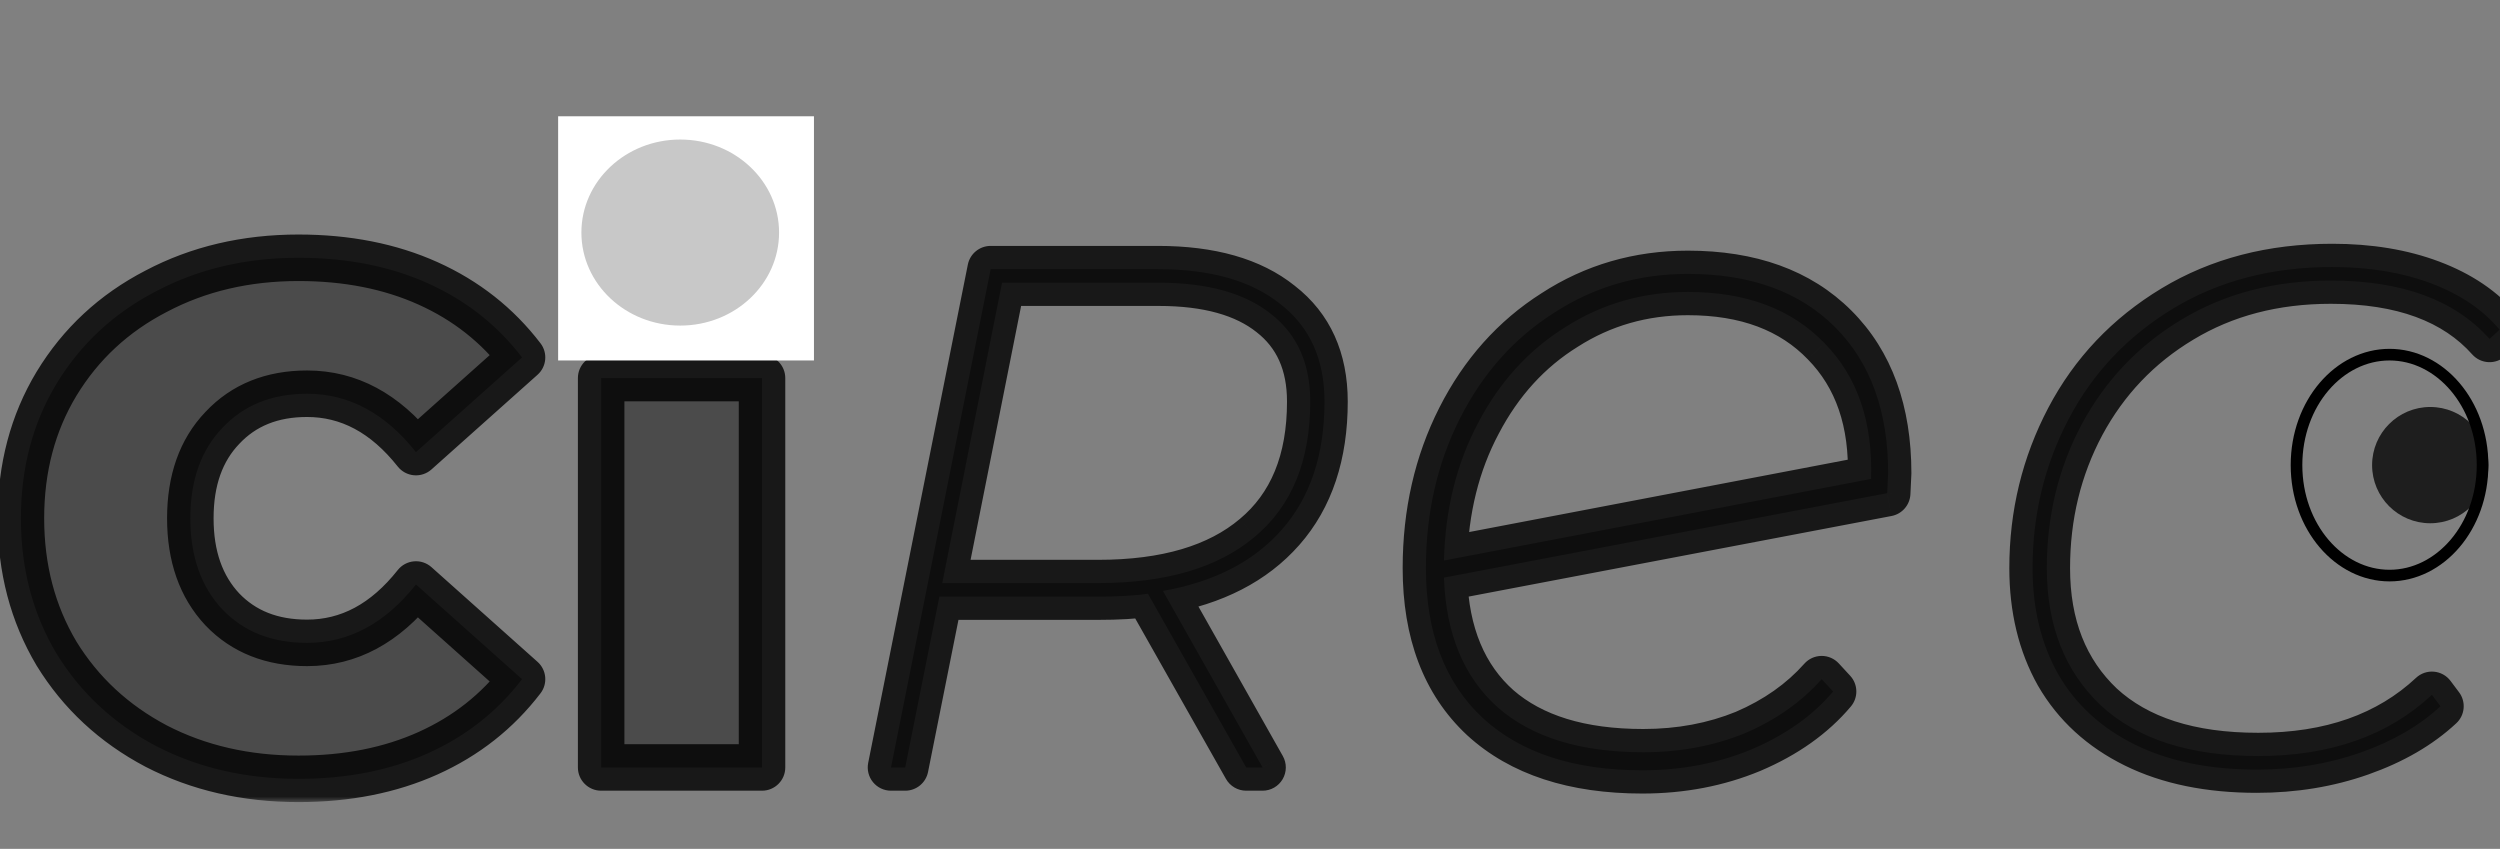 <svg width="215" height="73" viewBox="0 0 215 73" fill="none" xmlns="http://www.w3.org/2000/svg">
<rect x="0" y="0" width="215" height="73" fill="#808080" stroke="none"/>
<mask id="path-1-outside-1_1_29" maskUnits="userSpaceOnUse" x="-1" y="13" width="218" height="56" fill="black">
<rect fill="white" x="-1" y="13" width="218" height="56"/>
<path d="M25.673 66.98C21.143 66.98 17.062 66.041 13.43 64.163C9.798 62.245 6.941 59.593 4.859 56.205C2.819 52.777 1.799 48.9 1.799 44.574C1.799 40.248 2.819 36.391 4.859 33.004C6.941 29.576 9.798 26.923 13.43 25.046C17.062 23.128 21.143 22.169 25.673 22.169C29.836 22.169 33.55 22.903 36.815 24.372C40.08 25.841 42.773 27.964 44.895 30.739L35.774 38.881C33.121 35.534 29.999 33.861 26.408 33.861C23.388 33.861 20.96 34.84 19.123 36.799C17.287 38.718 16.368 41.309 16.368 44.574C16.368 47.839 17.287 50.451 19.123 52.41C20.96 54.328 23.388 55.287 26.408 55.287C29.999 55.287 33.121 53.614 35.774 50.267L44.895 58.409C42.773 61.184 40.08 63.306 36.815 64.776C33.55 66.245 29.836 66.98 25.673 66.98ZM51.699 32.514H65.534V66H51.699V32.514ZM58.617 29.821C56.127 29.821 54.107 29.168 52.556 27.862C51.046 26.515 50.291 24.821 50.291 22.781C50.291 20.74 51.046 19.067 52.556 17.761C54.107 16.414 56.127 15.741 58.617 15.741C61.147 15.741 63.167 16.373 64.677 17.638C66.187 18.904 66.942 20.536 66.942 22.536C66.942 24.658 66.187 26.413 64.677 27.8C63.167 29.147 61.147 29.821 58.617 29.821ZM113.906 34.534C113.906 39.105 112.682 42.778 110.233 45.553C107.826 48.288 104.418 50.043 100.01 50.818L108.581 66H107.173L98.725 51.063C97.541 51.226 96.133 51.308 94.501 51.308H80.788L77.85 66H76.625L85.196 23.148H99.582C104.112 23.148 107.622 24.148 110.111 26.148C112.641 28.107 113.906 30.902 113.906 34.534ZM94.439 50.145C100.275 50.145 104.765 48.818 107.907 46.166C111.09 43.513 112.682 39.636 112.682 34.534C112.682 31.269 111.56 28.759 109.315 27.005C107.071 25.209 103.846 24.311 99.643 24.311H86.175L81.033 50.145H94.439ZM145.157 23.556C150.544 23.556 154.761 25.08 157.809 28.127C160.856 31.174 162.38 35.364 162.38 40.697L162.298 42.411L124.18 49.675C124.343 54.518 125.894 58.246 128.832 60.858C131.771 63.415 135.934 64.694 141.321 64.694C144.477 64.694 147.388 64.15 150.054 63.062C152.721 61.919 154.925 60.368 156.666 58.409L157.645 59.47C155.904 61.538 153.564 63.198 150.626 64.449C147.742 65.646 144.613 66.245 141.239 66.245C135.362 66.245 130.791 64.748 127.527 61.756C124.262 58.708 122.629 54.41 122.629 48.859C122.629 44.125 123.609 39.826 125.568 35.963C127.527 32.099 130.22 29.079 133.648 26.903C137.076 24.672 140.913 23.556 145.157 23.556ZM145.157 25.107C141.294 25.107 137.784 26.114 134.628 28.127C131.472 30.086 128.969 32.834 127.118 36.371C125.268 39.853 124.289 43.798 124.18 48.206L160.91 41.187C161.074 36.289 159.74 32.398 156.911 29.515C154.081 26.576 150.163 25.107 145.157 25.107ZM194.085 66.184C190.004 66.184 186.514 65.469 183.617 64.041C180.719 62.613 178.515 60.593 177.005 57.98C175.536 55.369 174.802 52.328 174.802 48.859C174.802 44.248 175.842 39.962 177.924 36.004C180.005 32.045 183.005 28.882 186.923 26.515C190.84 24.148 195.391 22.964 200.574 22.964C203.757 22.964 206.594 23.434 209.083 24.372C211.573 25.311 213.532 26.637 214.96 28.351L214.103 29.147C211.124 25.801 206.573 24.127 200.452 24.127C195.595 24.127 191.31 25.25 187.596 27.494C183.923 29.698 181.066 32.698 179.026 36.493C177.026 40.248 176.026 44.37 176.026 48.859C176.026 53.797 177.577 57.736 180.678 60.674C183.821 63.572 188.331 65.02 194.207 65.02C200.411 65.02 205.39 63.266 209.144 59.756L209.879 60.735C208.083 62.409 205.798 63.735 203.023 64.714C200.248 65.694 197.268 66.184 194.085 66.184Z"/>
</mask>
<path d="M25.673 66.98C21.143 66.98 17.062 66.041 13.43 64.163C9.798 62.245 6.941 59.593 4.859 56.205C2.819 52.777 1.799 48.9 1.799 44.574C1.799 40.248 2.819 36.391 4.859 33.004C6.941 29.576 9.798 26.923 13.43 25.046C17.062 23.128 21.143 22.169 25.673 22.169C29.836 22.169 33.55 22.903 36.815 24.372C40.08 25.841 42.773 27.964 44.895 30.739L35.774 38.881C33.121 35.534 29.999 33.861 26.408 33.861C23.388 33.861 20.96 34.84 19.123 36.799C17.287 38.718 16.368 41.309 16.368 44.574C16.368 47.839 17.287 50.451 19.123 52.41C20.96 54.328 23.388 55.287 26.408 55.287C29.999 55.287 33.121 53.614 35.774 50.267L44.895 58.409C42.773 61.184 40.08 63.306 36.815 64.776C33.55 66.245 29.836 66.98 25.673 66.98ZM51.699 32.514H65.534V66H51.699V32.514ZM58.617 29.821C56.127 29.821 54.107 29.168 52.556 27.862C51.046 26.515 50.291 24.821 50.291 22.781C50.291 20.74 51.046 19.067 52.556 17.761C54.107 16.414 56.127 15.741 58.617 15.741C61.147 15.741 63.167 16.373 64.677 17.638C66.187 18.904 66.942 20.536 66.942 22.536C66.942 24.658 66.187 26.413 64.677 27.8C63.167 29.147 61.147 29.821 58.617 29.821ZM113.906 34.534C113.906 39.105 112.682 42.778 110.233 45.553C107.826 48.288 104.418 50.043 100.01 50.818L108.581 66H107.173L98.725 51.063C97.541 51.226 96.133 51.308 94.501 51.308H80.788L77.85 66H76.625L85.196 23.148H99.582C104.112 23.148 107.622 24.148 110.111 26.148C112.641 28.107 113.906 30.902 113.906 34.534ZM94.439 50.145C100.275 50.145 104.765 48.818 107.907 46.166C111.09 43.513 112.682 39.636 112.682 34.534C112.682 31.269 111.56 28.759 109.315 27.005C107.071 25.209 103.846 24.311 99.643 24.311H86.175L81.033 50.145H94.439ZM145.157 23.556C150.544 23.556 154.761 25.08 157.809 28.127C160.856 31.174 162.38 35.364 162.38 40.697L162.298 42.411L124.18 49.675C124.343 54.518 125.894 58.246 128.832 60.858C131.771 63.415 135.934 64.694 141.321 64.694C144.477 64.694 147.388 64.15 150.054 63.062C152.721 61.919 154.925 60.368 156.666 58.409L157.645 59.47C155.904 61.538 153.564 63.198 150.626 64.449C147.742 65.646 144.613 66.245 141.239 66.245C135.362 66.245 130.791 64.748 127.527 61.756C124.262 58.708 122.629 54.41 122.629 48.859C122.629 44.125 123.609 39.826 125.568 35.963C127.527 32.099 130.22 29.079 133.648 26.903C137.076 24.672 140.913 23.556 145.157 23.556ZM145.157 25.107C141.294 25.107 137.784 26.114 134.628 28.127C131.472 30.086 128.969 32.834 127.118 36.371C125.268 39.853 124.289 43.798 124.18 48.206L160.91 41.187C161.074 36.289 159.74 32.398 156.911 29.515C154.081 26.576 150.163 25.107 145.157 25.107ZM194.085 66.184C190.004 66.184 186.514 65.469 183.617 64.041C180.719 62.613 178.515 60.593 177.005 57.98C175.536 55.369 174.802 52.328 174.802 48.859C174.802 44.248 175.842 39.962 177.924 36.004C180.005 32.045 183.005 28.882 186.923 26.515C190.84 24.148 195.391 22.964 200.574 22.964C203.757 22.964 206.594 23.434 209.083 24.372C211.573 25.311 213.532 26.637 214.96 28.351L214.103 29.147C211.124 25.801 206.573 24.127 200.452 24.127C195.595 24.127 191.31 25.25 187.596 27.494C183.923 29.698 181.066 32.698 179.026 36.493C177.026 40.248 176.026 44.37 176.026 48.859C176.026 53.797 177.577 57.736 180.678 60.674C183.821 63.572 188.331 65.02 194.207 65.02C200.411 65.02 205.39 63.266 209.144 59.756L209.879 60.735C208.083 62.409 205.798 63.735 203.023 64.714C200.248 65.694 197.268 66.184 194.085 66.184Z" fill="black" fill-opacity="0.17"/>
<path d="M25.673 66.98C21.143 66.98 17.062 66.041 13.43 64.163C9.798 62.245 6.941 59.593 4.859 56.205C2.819 52.777 1.799 48.9 1.799 44.574C1.799 40.248 2.819 36.391 4.859 33.004C6.941 29.576 9.798 26.923 13.43 25.046C17.062 23.128 21.143 22.169 25.673 22.169C29.836 22.169 33.55 22.903 36.815 24.372C40.08 25.841 42.773 27.964 44.895 30.739L35.774 38.881C33.121 35.534 29.999 33.861 26.408 33.861C23.388 33.861 20.96 34.84 19.123 36.799C17.287 38.718 16.368 41.309 16.368 44.574C16.368 47.839 17.287 50.451 19.123 52.41C20.96 54.328 23.388 55.287 26.408 55.287C29.999 55.287 33.121 53.614 35.774 50.267L44.895 58.409C42.773 61.184 40.08 63.306 36.815 64.776C33.55 66.245 29.836 66.98 25.673 66.98ZM51.699 32.514H65.534V66H51.699V32.514ZM58.617 29.821C56.127 29.821 54.107 29.168 52.556 27.862C51.046 26.515 50.291 24.821 50.291 22.781C50.291 20.74 51.046 19.067 52.556 17.761C54.107 16.414 56.127 15.741 58.617 15.741C61.147 15.741 63.167 16.373 64.677 17.638C66.187 18.904 66.942 20.536 66.942 22.536C66.942 24.658 66.187 26.413 64.677 27.8C63.167 29.147 61.147 29.821 58.617 29.821ZM113.906 34.534C113.906 39.105 112.682 42.778 110.233 45.553C107.826 48.288 104.418 50.043 100.01 50.818L108.581 66H107.173L98.725 51.063C97.541 51.226 96.133 51.308 94.501 51.308H80.788L77.85 66H76.625L85.196 23.148H99.582C104.112 23.148 107.622 24.148 110.111 26.148C112.641 28.107 113.906 30.902 113.906 34.534ZM94.439 50.145C100.275 50.145 104.765 48.818 107.907 46.166C111.09 43.513 112.682 39.636 112.682 34.534C112.682 31.269 111.56 28.759 109.315 27.005C107.071 25.209 103.846 24.311 99.643 24.311H86.175L81.033 50.145H94.439ZM145.157 23.556C150.544 23.556 154.761 25.08 157.809 28.127C160.856 31.174 162.38 35.364 162.38 40.697L162.298 42.411L124.18 49.675C124.343 54.518 125.894 58.246 128.832 60.858C131.771 63.415 135.934 64.694 141.321 64.694C144.477 64.694 147.388 64.15 150.054 63.062C152.721 61.919 154.925 60.368 156.666 58.409L157.645 59.47C155.904 61.538 153.564 63.198 150.626 64.449C147.742 65.646 144.613 66.245 141.239 66.245C135.362 66.245 130.791 64.748 127.527 61.756C124.262 58.708 122.629 54.41 122.629 48.859C122.629 44.125 123.609 39.826 125.568 35.963C127.527 32.099 130.22 29.079 133.648 26.903C137.076 24.672 140.913 23.556 145.157 23.556ZM145.157 25.107C141.294 25.107 137.784 26.114 134.628 28.127C131.472 30.086 128.969 32.834 127.118 36.371C125.268 39.853 124.289 43.798 124.18 48.206L160.91 41.187C161.074 36.289 159.74 32.398 156.911 29.515C154.081 26.576 150.163 25.107 145.157 25.107ZM194.085 66.184C190.004 66.184 186.514 65.469 183.617 64.041C180.719 62.613 178.515 60.593 177.005 57.98C175.536 55.369 174.802 52.328 174.802 48.859C174.802 44.248 175.842 39.962 177.924 36.004C180.005 32.045 183.005 28.882 186.923 26.515C190.84 24.148 195.391 22.964 200.574 22.964C203.757 22.964 206.594 23.434 209.083 24.372C211.573 25.311 213.532 26.637 214.96 28.351L214.103 29.147C211.124 25.801 206.573 24.127 200.452 24.127C195.595 24.127 191.31 25.25 187.596 27.494C183.923 29.698 181.066 32.698 179.026 36.493C177.026 40.248 176.026 44.37 176.026 48.859C176.026 53.797 177.577 57.736 180.678 60.674C183.821 63.572 188.331 65.02 194.207 65.02C200.411 65.02 205.39 63.266 209.144 59.756L209.879 60.735C208.083 62.409 205.798 63.735 203.023 64.714C200.248 65.694 197.268 66.184 194.085 66.184Z" fill="black" fill-opacity="0.29"/>
<path d="M13.43 64.163L12.496 65.932C12.501 65.935 12.506 65.938 12.511 65.94L13.43 64.163ZM4.859 56.205L3.141 57.228C3.146 57.236 3.151 57.244 3.155 57.252L4.859 56.205ZM4.859 33.004L3.15 31.966L3.146 31.972L4.859 33.004ZM13.43 25.046L14.348 26.822C14.353 26.82 14.359 26.817 14.364 26.814L13.43 25.046ZM36.815 24.372L35.994 26.196L35.994 26.196L36.815 24.372ZM44.895 30.739L46.227 32.231C47.008 31.535 47.12 30.355 46.484 29.524L44.895 30.739ZM35.774 38.881L34.207 40.123C34.549 40.555 35.054 40.826 35.602 40.873C36.151 40.921 36.695 40.739 37.106 40.373L35.774 38.881ZM19.123 36.799L20.568 38.182C20.573 38.178 20.577 38.172 20.582 38.167L19.123 36.799ZM19.123 52.41L17.664 53.778C17.669 53.783 17.674 53.788 17.678 53.793L19.123 52.41ZM35.774 50.267L37.106 48.775C36.695 48.408 36.151 48.227 35.602 48.275C35.054 48.322 34.549 48.593 34.207 49.025L35.774 50.267ZM44.895 58.409L46.484 59.624C47.12 58.793 47.008 57.613 46.227 56.917L44.895 58.409ZM36.815 64.776L35.994 62.952L35.994 62.952L36.815 64.776ZM25.673 64.98C21.428 64.98 17.667 64.102 14.348 62.387L12.511 65.94C16.457 67.98 20.859 68.98 25.673 68.98V64.98ZM14.364 62.395C11.037 60.638 8.451 58.23 6.563 55.158L3.155 57.252C5.431 60.955 8.558 63.852 12.496 65.932L14.364 62.395ZM6.578 55.182C4.737 52.09 3.799 48.571 3.799 44.574H-0.201C-0.201 49.229 0.901 53.465 3.141 57.228L6.578 55.182ZM3.799 44.574C3.799 40.576 4.737 37.083 6.573 34.036L3.146 31.972C0.901 35.7 -0.201 39.919 -0.201 44.574H3.799ZM6.569 34.042C8.456 30.934 11.036 28.534 14.348 26.822L12.511 23.269C8.559 25.312 5.426 28.217 3.15 31.966L6.569 34.042ZM14.364 26.814C17.68 25.063 21.435 24.169 25.673 24.169V20.169C20.852 20.169 16.445 21.192 12.496 23.277L14.364 26.814ZM25.673 24.169C29.599 24.169 33.026 24.86 35.994 26.196L37.636 22.548C34.074 20.946 30.073 20.169 25.673 20.169V24.169ZM35.994 26.196C38.964 27.533 41.391 29.449 43.307 31.954L46.484 29.524C44.155 26.479 41.195 24.15 37.636 22.548L35.994 26.196ZM43.564 29.247L34.442 37.389L37.106 40.373L46.227 32.231L43.564 29.247ZM37.342 37.638C34.389 33.914 30.728 31.861 26.408 31.861V35.861C29.27 35.861 31.853 37.154 34.207 40.123L37.342 37.638ZM26.408 31.861C22.911 31.861 19.928 33.017 17.664 35.431L20.582 38.167C21.991 36.664 23.865 35.861 26.408 35.861V31.861ZM17.678 35.416C15.408 37.788 14.368 40.918 14.368 44.574H18.368C18.368 41.7 19.165 39.647 20.568 38.182L17.678 35.416ZM14.368 44.574C14.368 48.231 15.408 51.371 17.664 53.778L20.582 51.042C19.165 49.53 18.368 47.447 18.368 44.574H14.368ZM17.678 53.793C19.945 56.161 22.924 57.287 26.408 57.287V53.287C23.851 53.287 21.974 52.495 20.568 51.027L17.678 53.793ZM26.408 57.287C30.728 57.287 34.389 55.234 37.342 51.51L34.207 49.025C31.853 51.994 29.27 53.287 26.408 53.287V57.287ZM34.442 51.759L43.564 59.901L46.227 56.917L37.106 48.775L34.442 51.759ZM43.307 57.194C41.391 59.699 38.964 61.615 35.994 62.952L37.636 66.6C41.195 64.998 44.155 62.669 46.484 59.624L43.307 57.194ZM35.994 62.952C33.026 64.287 29.599 64.98 25.673 64.98V68.98C30.073 68.98 34.074 68.202 37.636 66.6L35.994 62.952ZM51.699 32.514V30.514C50.595 30.514 49.699 31.41 49.699 32.514H51.699ZM65.534 32.514H67.534C67.534 31.41 66.639 30.514 65.534 30.514V32.514ZM65.534 66V68C66.639 68 67.534 67.105 67.534 66H65.534ZM51.699 66H49.699C49.699 67.105 50.595 68 51.699 68V66ZM52.556 27.862L51.225 29.354C51.239 29.367 51.254 29.379 51.268 29.392L52.556 27.862ZM52.556 17.761L53.865 19.273L53.868 19.271L52.556 17.761ZM64.677 17.638L63.393 19.171L63.393 19.171L64.677 17.638ZM64.677 27.8L66.008 29.293C66.016 29.286 66.023 29.28 66.031 29.273L64.677 27.8ZM51.699 34.514H65.534V30.514H51.699V34.514ZM63.534 32.514V66H67.534V32.514H63.534ZM65.534 64H51.699V68H65.534V64ZM53.699 66V32.514H49.699V66H53.699ZM58.617 27.821C56.487 27.821 54.958 27.269 53.844 26.332L51.268 29.392C53.256 31.066 55.767 31.821 58.617 31.821V27.821ZM53.888 26.369C52.807 25.405 52.291 24.257 52.291 22.781H48.291C48.291 25.386 49.285 27.624 51.225 29.354L53.888 26.369ZM52.291 22.781C52.291 21.306 52.805 20.19 53.865 19.273L51.248 16.248C49.288 17.944 48.291 20.174 48.291 22.781H52.291ZM53.868 19.271C54.981 18.304 56.502 17.741 58.617 17.741V13.741C55.752 13.741 53.233 14.524 51.245 16.251L53.868 19.271ZM58.617 17.741C60.814 17.741 62.335 18.285 63.393 19.171L65.962 16.105C63.999 14.461 61.48 13.741 58.617 13.741V17.741ZM63.393 19.171C64.442 20.05 64.942 21.117 64.942 22.536H68.942C68.942 19.955 67.933 17.757 65.962 16.105L63.393 19.171ZM64.942 22.536C64.942 24.12 64.406 25.334 63.324 26.328L66.031 29.273C67.969 27.492 68.942 25.196 68.942 22.536H64.942ZM63.346 26.308C62.288 27.252 60.784 27.821 58.617 27.821V31.821C61.51 31.821 64.047 31.043 66.008 29.293L63.346 26.308ZM110.233 45.553L108.734 44.23L108.732 44.232L110.233 45.553ZM100.01 50.818L99.664 48.848C99.024 48.961 98.479 49.377 98.202 49.964C97.924 50.551 97.949 51.236 98.269 51.801L100.01 50.818ZM108.581 66V68C109.292 68 109.949 67.623 110.308 67.008C110.666 66.394 110.672 65.636 110.322 65.017L108.581 66ZM107.173 66L105.432 66.985C105.787 67.612 106.452 68 107.173 68V66ZM98.725 51.063L100.465 50.078C100.062 49.365 99.263 48.97 98.451 49.082L98.725 51.063ZM80.788 51.308V49.308C79.835 49.308 79.014 49.981 78.827 50.916L80.788 51.308ZM77.85 66V68C78.803 68 79.624 67.327 79.811 66.392L77.85 66ZM76.625 66L74.664 65.608C74.546 66.195 74.699 66.805 75.079 67.268C75.458 67.731 76.026 68 76.625 68V66ZM85.196 23.148V21.148C84.242 21.148 83.421 21.821 83.234 22.756L85.196 23.148ZM110.111 26.148L108.858 27.707C108.868 27.714 108.877 27.722 108.887 27.729L110.111 26.148ZM107.907 46.166L106.627 44.629L106.617 44.637L107.907 46.166ZM109.315 27.005L108.066 28.566C108.072 28.571 108.077 28.576 108.083 28.58L109.315 27.005ZM86.175 24.311V22.311C85.221 22.311 84.4 22.985 84.213 23.921L86.175 24.311ZM81.033 50.145L79.071 49.754C78.954 50.342 79.107 50.95 79.487 51.413C79.867 51.876 80.434 52.145 81.033 52.145V50.145ZM111.906 34.534C111.906 38.737 110.789 41.901 108.734 44.23L111.733 46.877C114.575 43.656 115.906 39.473 115.906 34.534H111.906ZM108.732 44.232C106.688 46.553 103.729 48.133 99.664 48.848L100.357 52.788C105.106 51.952 108.963 50.023 111.734 46.875L108.732 44.232ZM98.269 51.801L106.839 66.983L110.322 65.017L101.752 49.835L98.269 51.801ZM108.581 64H107.173V68H108.581V64ZM108.913 65.015L100.465 50.078L96.984 52.048L105.432 66.985L108.913 65.015ZM98.451 49.082C97.384 49.229 96.072 49.308 94.501 49.308V53.308C96.194 53.308 97.698 53.224 98.998 53.044L98.451 49.082ZM94.501 49.308H80.788V53.308H94.501V49.308ZM78.827 50.916L75.888 65.608L79.811 66.392L82.749 51.7L78.827 50.916ZM77.85 64H76.625V68H77.85V64ZM78.586 66.392L87.157 23.54L83.234 22.756L74.664 65.608L78.586 66.392ZM85.196 25.148H99.582V21.148H85.196V25.148ZM99.582 25.148C103.843 25.148 106.847 26.091 108.858 27.707L111.364 24.588C108.396 22.205 104.38 21.148 99.582 21.148V25.148ZM108.887 27.729C110.857 29.255 111.906 31.426 111.906 34.534H115.906C115.906 30.378 114.425 26.959 111.335 24.566L108.887 27.729ZM94.439 52.145C100.553 52.145 105.569 50.757 109.197 47.694L106.617 44.637C103.961 46.88 99.998 48.145 94.439 48.145V52.145ZM109.188 47.702C112.931 44.583 114.682 40.079 114.682 34.534H110.682C110.682 39.192 109.25 42.443 106.627 44.629L109.188 47.702ZM114.682 34.534C114.682 30.756 113.351 27.621 110.547 25.429L108.083 28.58C109.768 29.898 110.682 31.783 110.682 34.534H114.682ZM110.565 25.443C107.834 23.258 104.097 22.311 99.643 22.311V26.311C103.595 26.311 106.307 27.16 108.066 28.566L110.565 25.443ZM99.643 22.311H86.175V26.311H99.643V22.311ZM84.213 23.921L79.071 49.754L82.994 50.535L88.137 24.701L84.213 23.921ZM81.033 52.145H94.439V48.145H81.033V52.145ZM157.809 28.127L159.223 26.713L159.223 26.713L157.809 28.127ZM162.38 40.697L164.377 40.792C164.379 40.76 164.38 40.729 164.38 40.697H162.38ZM162.298 42.411L162.672 44.376C163.58 44.203 164.252 43.429 164.296 42.506L162.298 42.411ZM124.18 49.675L123.806 47.711C122.837 47.895 122.148 48.758 122.181 49.743L124.18 49.675ZM128.832 60.858L127.504 62.353C127.509 62.357 127.514 62.362 127.519 62.366L128.832 60.858ZM150.054 63.062L150.81 64.913C150.821 64.909 150.832 64.904 150.842 64.9L150.054 63.062ZM156.666 58.409L158.136 57.053C157.752 56.638 157.212 56.404 156.647 56.409C156.082 56.414 155.546 56.658 155.171 57.08L156.666 58.409ZM157.645 59.47L159.175 60.758C159.824 59.988 159.799 58.854 159.115 58.114L157.645 59.47ZM150.626 64.449L151.393 66.296C151.398 66.294 151.404 66.292 151.41 66.289L150.626 64.449ZM127.527 61.756L126.162 63.218C126.166 63.222 126.171 63.226 126.175 63.23L127.527 61.756ZM125.568 35.963L123.784 35.058L123.784 35.058L125.568 35.963ZM133.648 26.903L134.72 28.591C134.727 28.587 134.733 28.583 134.739 28.579L133.648 26.903ZM134.628 28.127L135.682 29.826C135.689 29.822 135.696 29.817 135.703 29.813L134.628 28.127ZM127.118 36.371L128.885 37.309L128.891 37.298L127.118 36.371ZM124.18 48.206L122.181 48.157C122.166 48.761 122.425 49.34 122.886 49.732C123.348 50.123 123.961 50.284 124.555 50.171L124.18 48.206ZM160.91 41.187L161.286 43.151C162.204 42.976 162.878 42.188 162.909 41.253L160.91 41.187ZM156.911 29.515L155.47 30.902C155.474 30.906 155.479 30.911 155.483 30.915L156.911 29.515ZM145.157 25.556C150.154 25.556 153.811 26.958 156.394 29.541L159.223 26.713C155.712 23.202 150.935 21.556 145.157 21.556V25.556ZM156.394 29.541C158.982 32.129 160.38 35.761 160.38 40.697H164.38C164.38 34.967 162.73 30.22 159.223 26.713L156.394 29.541ZM160.382 40.602L160.3 42.316L164.296 42.506L164.377 40.792L160.382 40.602ZM161.923 40.446L123.806 47.711L124.554 51.64L162.672 44.376L161.923 40.446ZM122.181 49.743C122.358 54.997 124.064 59.295 127.504 62.353L130.161 59.363C127.724 57.197 126.328 54.04 126.179 49.608L122.181 49.743ZM127.519 62.366C130.94 65.344 135.636 66.694 141.321 66.694V62.694C136.232 62.694 132.601 61.487 130.146 59.349L127.519 62.366ZM141.321 66.694C144.711 66.694 147.882 66.109 150.81 64.913L149.299 61.21C146.894 62.191 144.243 62.694 141.321 62.694V66.694ZM150.842 64.9C153.75 63.654 156.204 61.939 158.161 59.738L155.171 57.08C153.645 58.797 151.692 60.184 149.267 61.223L150.842 64.9ZM155.196 59.766L156.176 60.827L159.115 58.114L158.136 57.053L155.196 59.766ZM156.116 58.182C154.61 59.97 152.544 61.458 149.842 62.609L151.41 66.289C154.584 64.937 157.198 63.106 159.175 60.758L156.116 58.182ZM149.859 62.602C147.237 63.69 144.371 64.245 141.239 64.245V68.245C144.855 68.245 148.247 67.602 151.393 66.296L149.859 62.602ZM141.239 64.245C135.696 64.245 131.667 62.838 128.878 60.281L126.175 63.23C129.916 66.659 135.029 68.245 141.239 68.245V64.245ZM128.891 60.294C126.126 57.713 124.629 53.999 124.629 48.859H120.629C120.629 54.82 122.397 59.704 126.162 63.218L128.891 60.294ZM124.629 48.859C124.629 44.41 125.547 40.425 127.351 36.867L123.784 35.058C121.67 39.227 120.629 43.84 120.629 48.859H124.629ZM127.351 36.867C129.159 33.302 131.616 30.562 134.72 28.591L132.576 25.214C128.824 27.596 125.894 30.896 123.784 35.058L127.351 36.867ZM134.739 28.579C137.83 26.567 141.285 25.556 145.157 25.556V21.556C140.541 21.556 136.323 22.776 132.557 25.226L134.739 28.579ZM145.157 23.107C140.925 23.107 137.04 24.216 133.552 26.441L135.703 29.813C138.527 28.012 141.662 27.107 145.157 27.107V23.107ZM133.573 26.428C130.09 28.589 127.349 31.614 125.346 35.444L128.891 37.298C130.588 34.053 132.853 31.582 135.682 29.826L133.573 26.428ZM125.352 35.432C123.34 39.22 122.296 43.476 122.181 48.157L126.179 48.256C126.281 44.121 127.197 40.487 128.885 37.309L125.352 35.432ZM124.555 50.171L161.286 43.151L160.535 39.222L123.805 46.242L124.555 50.171ZM162.909 41.253C163.087 35.934 161.631 31.469 158.338 28.114L155.483 30.915C157.85 33.328 159.061 36.644 158.911 41.12L162.909 41.253ZM158.351 28.127C155.062 24.711 150.575 23.107 145.157 23.107V27.107C149.752 27.107 153.1 28.441 155.47 30.902L158.351 28.127ZM183.617 64.041L182.733 65.835L182.733 65.835L183.617 64.041ZM177.005 57.98L175.262 58.961C175.266 58.968 175.27 58.975 175.274 58.981L177.005 57.98ZM177.924 36.004L179.694 36.934L179.694 36.934L177.924 36.004ZM186.923 26.515L185.888 24.803L185.888 24.803L186.923 26.515ZM214.96 28.351L216.321 29.817C217.1 29.094 217.177 27.888 216.496 27.071L214.96 28.351ZM214.103 29.147L212.609 30.477C212.967 30.879 213.471 31.119 214.008 31.145C214.545 31.171 215.07 30.979 215.464 30.613L214.103 29.147ZM187.596 27.494L188.625 29.209L188.63 29.206L187.596 27.494ZM179.026 36.493L177.264 35.546L177.26 35.553L179.026 36.493ZM180.678 60.674L179.303 62.126C179.309 62.132 179.316 62.138 179.323 62.144L180.678 60.674ZM209.144 59.756L210.744 58.556C210.404 58.101 209.886 57.813 209.32 57.764C208.754 57.714 208.194 57.907 207.779 58.295L209.144 59.756ZM209.879 60.735L211.242 62.199C211.99 61.502 212.092 60.353 211.479 59.535L209.879 60.735ZM203.023 64.714L202.357 62.828L202.357 62.828L203.023 64.714ZM194.085 64.184C190.232 64.184 187.061 63.509 184.501 62.247L182.733 65.835C185.968 67.43 189.776 68.184 194.085 68.184V64.184ZM184.501 62.247C181.932 60.981 180.035 59.225 178.737 56.98L175.274 58.981C176.996 61.96 179.507 64.245 182.733 65.835L184.501 62.247ZM178.749 57C177.473 54.732 176.802 52.039 176.802 48.859H172.802C172.802 52.617 173.6 56.005 175.262 58.961L178.749 57ZM176.802 48.859C176.802 44.561 177.768 40.597 179.694 36.934L176.153 35.073C173.916 39.328 172.802 43.934 172.802 48.859H176.802ZM179.694 36.934C181.602 33.306 184.343 30.41 187.957 28.227L185.888 24.803C181.666 27.354 178.408 30.784 176.153 35.073L179.694 36.934ZM187.957 28.227C191.523 26.072 195.706 24.964 200.574 24.964V20.964C195.076 20.964 190.158 22.224 185.888 24.803L187.957 28.227ZM200.574 24.964C203.562 24.964 206.153 25.405 208.378 26.244L209.789 22.501C207.034 21.462 203.952 20.964 200.574 20.964V24.964ZM208.378 26.244C210.606 27.084 212.255 28.23 213.424 29.632L216.496 27.071C214.808 25.045 212.539 23.538 209.789 22.501L208.378 26.244ZM213.599 26.886L212.742 27.682L215.464 30.613L216.321 29.817L213.599 26.886ZM215.597 27.817C212.114 23.905 206.926 22.127 200.452 22.127V26.127C206.221 26.127 210.134 27.696 212.609 30.477L215.597 27.817ZM200.452 22.127C195.275 22.127 190.623 23.328 186.561 25.783L188.63 29.206C191.996 27.172 195.915 26.127 200.452 26.127V22.127ZM186.567 25.779C182.583 28.17 179.474 31.436 177.264 35.546L180.787 37.44C182.658 33.96 185.263 31.227 188.625 29.209L186.567 25.779ZM177.26 35.553C175.098 39.613 174.026 44.061 174.026 48.859H178.026C178.026 44.679 178.954 40.883 180.791 37.434L177.26 35.553ZM174.026 48.859C174.026 54.253 175.739 58.75 179.303 62.126L182.054 59.222C179.414 56.721 178.026 53.342 178.026 48.859H174.026ZM179.323 62.144C182.954 65.493 188.018 67.02 194.207 67.02V63.02C188.643 63.02 184.688 61.651 182.034 59.204L179.323 62.144ZM194.207 67.02C200.807 67.02 206.311 65.142 210.51 61.217L207.779 58.295C204.468 61.389 200.015 63.02 194.207 63.02V67.02ZM207.544 60.956L208.279 61.935L211.479 59.535L210.744 58.556L207.544 60.956ZM208.516 59.272C206.957 60.725 204.924 61.923 202.357 62.828L203.688 66.6C206.672 65.547 209.21 64.093 211.242 62.199L208.516 59.272ZM202.357 62.828C199.812 63.727 197.06 64.184 194.085 64.184V68.184C197.476 68.184 200.683 67.661 203.688 66.6L202.357 62.828Z" fill="black" fill-opacity="0.81" mask="url(#path-1-outside-1_1_29)"/>
<path d="M214 40C214 42.761 211.761 45 209 45C206.239 45 204 42.761 204 40C204 37.239 206.239 35 209 35C211.761 35 214 37.239 214 40Z" fill="#1E1E1E"/>
<path d="M213.5 40C213.5 45.326 209.845 49.5 205.5 49.5C201.155 49.5 197.5 45.326 197.5 40C197.5 34.674 201.155 30.5 205.5 30.5C209.845 30.5 213.5 34.674 213.5 40Z" stroke="black"/>
<rect x="48" y="10" width="22" height="21" fill="white"/>
<ellipse cx="58.5" cy="20" rx="8.5" ry="8" fill="#C8C8C8"/>
</svg>
